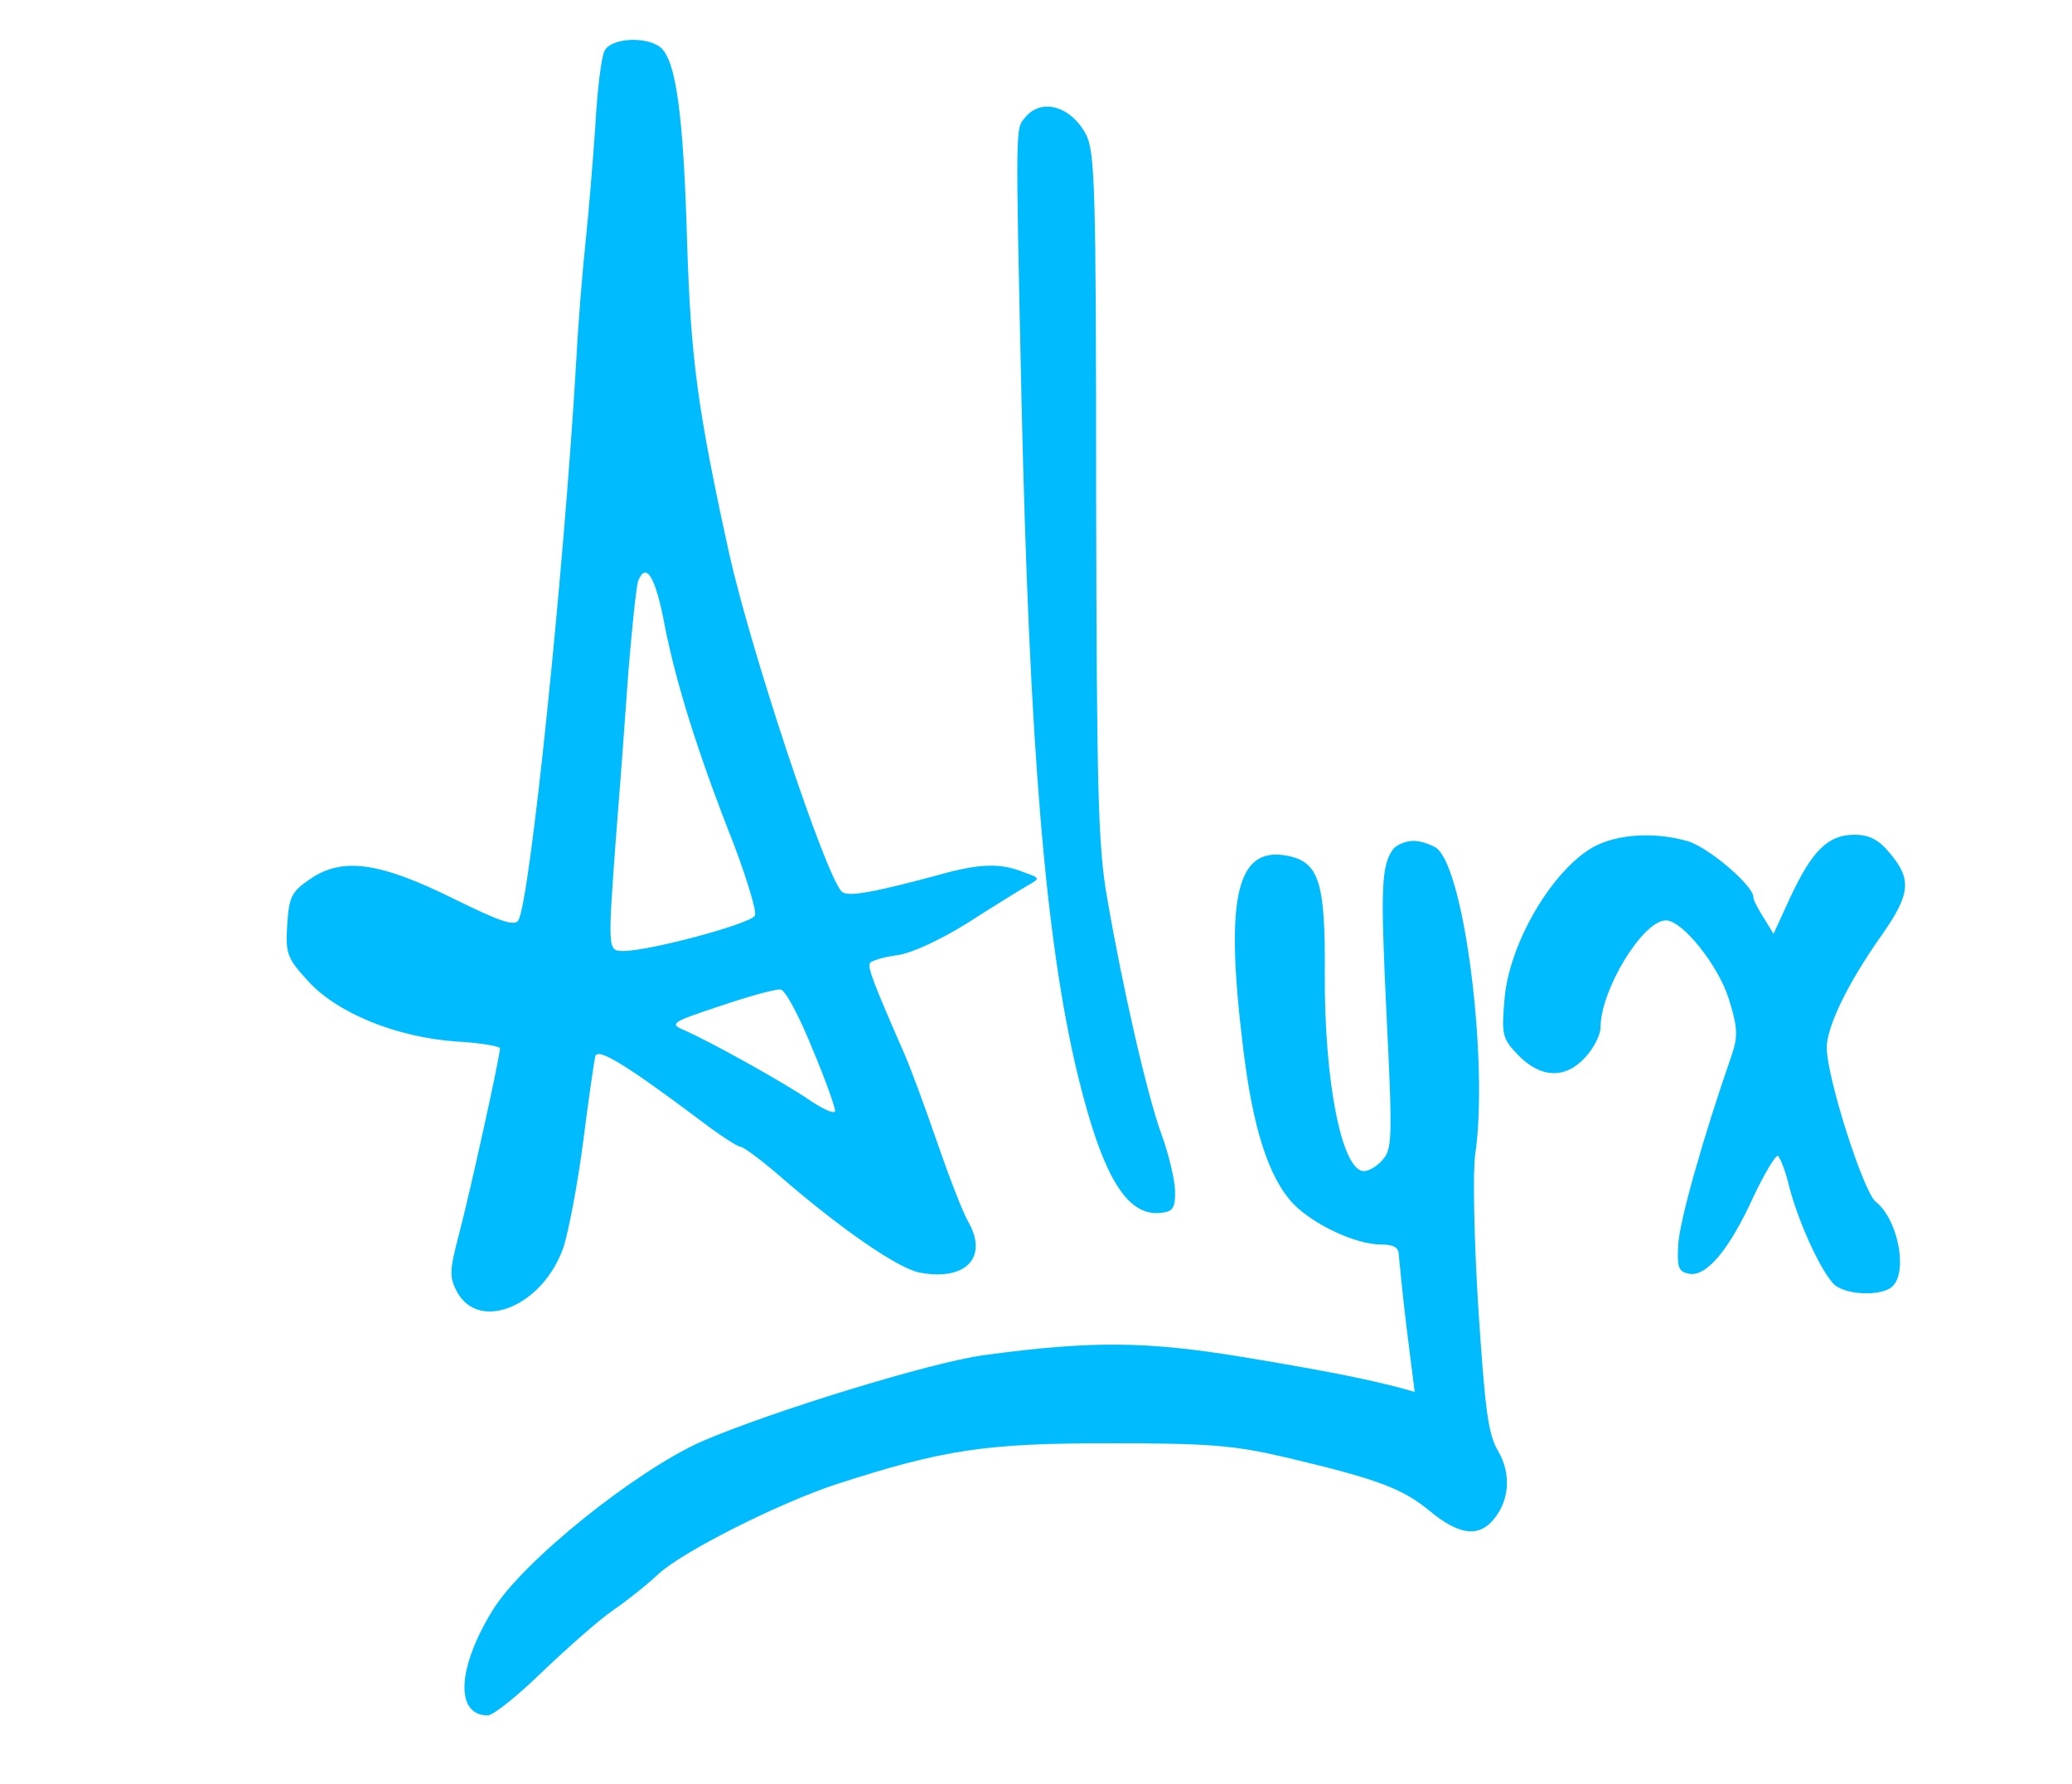 
<svg version="1.0" xmlns="http://www.w3.org/2000/svg"
 width="122pt" height="105pt" viewBox="0 0 700 700"
 preserveAspectRatio="xMidYMid meet" fill="#00bcff">
<g transform="translate(-170,750) scale(0.24,-0.24)" >
<path d="M1461 3042 c-5 -9 -12 -64 -15 -122 -4 -58 -11 -143 -16 -190 -5 -47
-12 -132 -15 -190 -20 -347 -76 -889 -95 -920 -6 -10 -30 -2 -105 35 -121 60
-182 69 -235 33 -31 -21 -35 -29 -38 -75 -3 -47 0 -55 33 -91 47 -53 145 -93
243 -100 39 -2 72 -8 72 -11 0 -14 -50 -240 -67 -304 -16 -61 -16 -70 -3 -95
37 -66 141 -22 174 74 8 25 23 102 32 172 9 70 18 133 20 140 4 14 50 -14 165
-100 35 -27 67 -48 72 -48 5 0 36 -23 68 -51 96 -83 191 -149 226 -155 75 -14
112 25 79 83 -9 15 -32 75 -52 133 -20 58 -44 123 -54 145 -49 112 -59 138
-55 145 2 4 22 10 44 13 24 3 71 25 116 53 42 27 86 54 98 61 21 12 21 12 -7
22 -37 15 -72 14 -136 -4 -111 -30 -152 -37 -161 -28 -27 27 -148 392 -184
552 -52 237 -63 319 -69 511 -6 208 -18 297 -44 318 -24 18 -80 15 -91 -6z
m99 -943 c19 -94 53 -204 113 -356 21 -56 37 -108 34 -115 -5 -13 -172 -58
-215 -58 -26 0 -26 0 -12 190 6 74 15 195 20 267 6 73 13 140 16 148 13 33 29
6 44 -76z m241 -689 c22 -52 38 -98 37 -102 -2 -5 -21 4 -43 19 -41 28 -163
96 -205 114 -23 10 -19 13 60 39 47 16 91 28 99 27 8 -1 31 -45 52 -97z"/>
<path d="M2149 2933 c-16 -19 -16 -4 -6 -463 13 -569 39 -883 92 -1103 41
-168 81 -233 138 -225 18 2 22 9 21 38 -1 19 -11 60 -22 90 -23 62 -64 241
-89 387 -15 84 -17 179 -18 658 0 509 -2 563 -17 591 -25 46 -73 59 -99 27z"/>
<path d="M3080 1741 c-68 -37 -139 -157 -147 -249 -5 -59 -4 -65 22 -92 37
-38 77 -40 110 -4 14 15 25 37 25 49 0 61 69 175 107 175 27 0 86 -74 103
-129 14 -45 15 -60 5 -90 -47 -135 -87 -276 -88 -313 -2 -37 1 -43 19 -46 28
-4 65 40 105 128 18 38 36 67 39 65 4 -3 13 -26 19 -52 14 -53 47 -128 70
-155 16 -21 81 -24 99 -6 25 25 8 110 -28 138 -20 16 -80 203 -80 252 0 34 34
105 90 184 47 67 49 91 14 133 -19 23 -34 31 -59 31 -43 0 -69 -26 -105 -103
l-27 -59 -16 26 c-9 14 -17 29 -17 34 0 19 -75 83 -109 92 -54 15 -112 11
-151 -9z"/>
<path d="M2752 1738 c-21 -27 -22 -63 -12 -273 10 -200 9 -219 -6 -236 -9 -11
-23 -19 -31 -19 -36 0 -65 146 -64 323 1 147 -9 181 -58 192 -86 19 -106 -64
-76 -310 16 -135 42 -215 82 -258 33 -34 102 -67 144 -67 21 0 29 -5 29 -17 1
-10 6 -64 13 -121 l13 -103 -25 7 c-55 14 -111 26 -256 50 -158 26 -247 27
-424 3 -88 -12 -350 -93 -461 -141 -108 -48 -293 -196 -342 -276 -58 -94 -62
-172 -8 -172 9 0 50 33 91 73 41 39 92 84 114 99 22 15 56 42 75 60 41 37 196
115 290 146 176 57 245 67 445 67 164 0 204 -3 290 -23 152 -36 191 -51 236
-88 46 -38 78 -43 102 -16 28 31 32 77 9 115 -16 28 -21 67 -32 235 -7 111 -9
223 -5 249 22 150 -17 465 -63 501 -9 6 -26 12 -38 12 -12 0 -26 -6 -32 -12z"/>

</g>
</svg>
